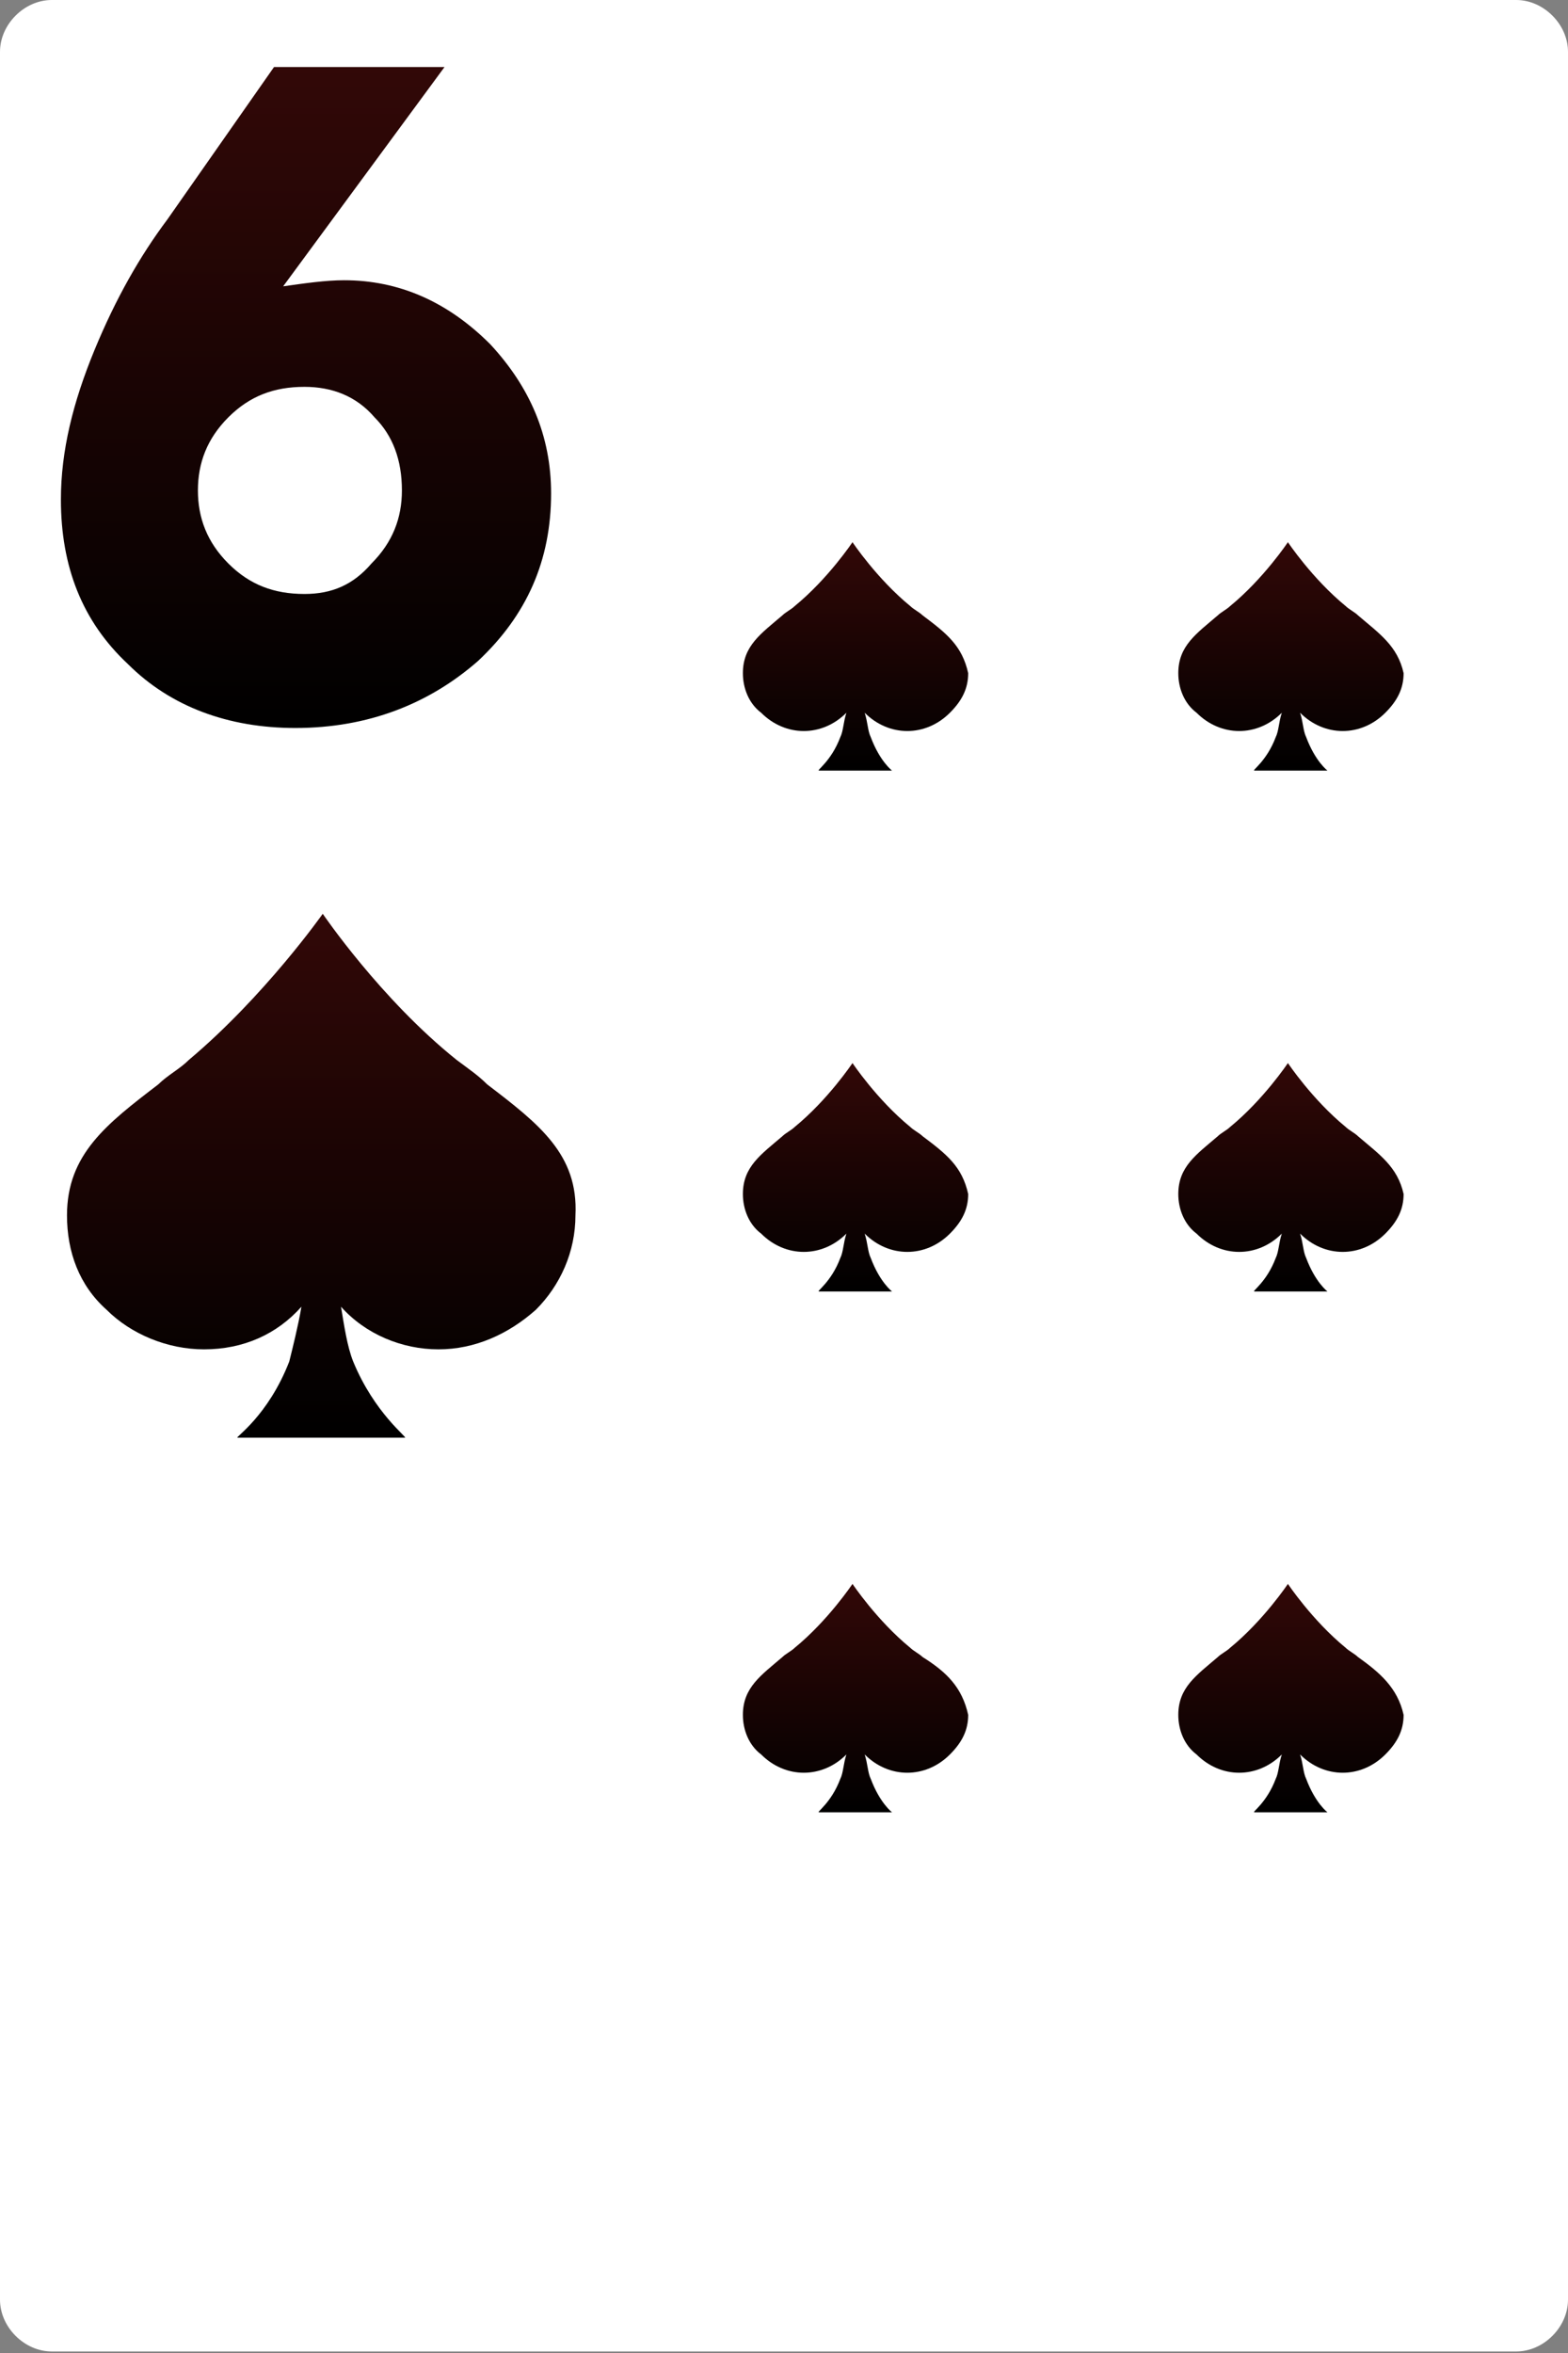 <svg width="160" height="240" viewBox="0 0 160 240" fill="none" xmlns="http://www.w3.org/2000/svg">
<rect x="0" y="0" width="160" height="240" fill="#808080" stroke="none"/>
<path d="M160 234.563C160 237.36 157.515 239.845 154.718 239.845H5.282C2.485 239.845 0 237.36 0 234.563V5.282C0 2.486 2.485 0 5.282 0H154.718C157.515 0 160 2.486 160 5.282V234.563Z" fill="white"/>
<path d="M49.71 110.602C48.778 109.669 47.846 109.048 46.603 108.116C38.836 101.903 32.933 93.204 32.933 93.204C32.933 93.204 27.03 101.592 19.263 108.116C18.331 109.048 17.088 109.669 16.156 110.602C10.875 114.64 6.836 117.747 6.836 123.961C6.836 127.689 8.079 131.106 10.875 133.592C13.36 136.077 17.088 137.631 20.817 137.631C24.855 137.631 28.273 136.077 30.758 133.281C30.448 135.145 29.826 137.631 29.516 138.873C27.341 144.466 23.923 146.64 24.234 146.64H41.321C41.632 146.64 38.215 144.155 36.04 138.873C35.418 137.32 35.108 135.145 34.797 133.281C37.282 136.077 41.011 137.631 44.739 137.631C48.467 137.631 51.884 136.077 54.681 133.592C57.166 131.106 58.719 127.689 58.719 123.961C59.03 117.747 54.991 114.64 49.71 110.602Z" fill="url(#paint0_linear_1_4442)"/>
<path d="M94.135 169.009C93.824 168.699 93.203 168.388 92.892 168.077C89.475 165.281 86.989 161.553 86.989 161.553C86.989 161.553 84.504 165.281 81.086 168.077C80.775 168.388 80.154 168.699 79.844 169.009C77.669 170.873 75.805 172.116 75.805 174.912C75.805 176.466 76.426 178.019 77.669 178.951C78.912 180.194 80.465 180.815 82.018 180.815C83.572 180.815 85.125 180.194 86.368 178.951C86.057 179.883 86.057 180.815 85.746 181.437C84.814 183.922 83.261 184.854 83.572 184.854H91.028C91.028 184.854 89.785 183.922 88.853 181.437C88.543 180.815 88.543 179.883 88.232 178.951C89.475 180.194 91.028 180.815 92.581 180.815C94.135 180.815 95.688 180.194 96.931 178.951C98.174 177.708 98.795 176.466 98.795 174.912C98.174 172.116 96.62 170.563 94.135 169.009Z" fill="url(#paint1_linear_1_4442)"/>
<path d="M94.135 62.758C93.824 62.447 93.203 62.136 92.892 61.825C89.475 59.029 86.989 55.301 86.989 55.301C86.989 55.301 84.504 59.029 81.086 61.825C80.775 62.136 80.154 62.447 79.844 62.758C77.669 64.621 75.805 65.864 75.805 68.66C75.805 70.214 76.426 71.767 77.669 72.699C78.912 73.942 80.465 74.563 82.018 74.563C83.572 74.563 85.125 73.942 86.368 72.699C86.057 73.631 86.057 74.563 85.746 75.185C84.814 77.67 83.261 78.602 83.572 78.602H91.028C91.028 78.602 89.785 77.67 88.853 75.185C88.543 74.563 88.543 73.631 88.232 72.699C89.475 73.942 91.028 74.563 92.581 74.563C94.135 74.563 95.688 73.942 96.931 72.699C98.174 71.457 98.795 70.214 98.795 68.66C98.174 65.864 96.62 64.621 94.135 62.758Z" fill="url(#paint2_linear_1_4442)"/>
<path d="M94.135 115.884C93.824 115.574 93.203 115.263 92.892 114.952C89.475 112.156 86.989 108.428 86.989 108.428C86.989 108.428 84.504 112.156 81.086 114.952C80.775 115.263 80.154 115.574 79.844 115.884C77.669 117.748 75.805 118.991 75.805 121.787C75.805 123.341 76.426 124.894 77.669 125.826C78.912 127.069 80.465 127.69 82.018 127.69C83.572 127.69 85.125 127.069 86.368 125.826C86.057 126.758 86.057 127.69 85.746 128.312C84.814 130.797 83.261 131.729 83.572 131.729H91.028C91.028 131.729 89.785 130.797 88.853 128.312C88.543 127.69 88.543 126.758 88.232 125.826C89.475 127.069 91.028 127.69 92.581 127.69C94.135 127.69 95.688 127.069 96.931 125.826C98.174 124.583 98.795 123.341 98.795 121.787C98.174 118.991 96.62 117.748 94.135 115.884Z" fill="url(#paint3_linear_1_4442)"/>
<path d="M138.564 169.009C138.254 168.699 137.632 168.388 137.322 168.077C133.904 165.281 131.419 161.553 131.419 161.553C131.419 161.553 128.933 165.281 125.516 168.077C125.205 168.388 124.584 168.699 124.273 169.009C122.099 170.873 120.234 172.116 120.234 174.912C120.234 176.466 120.856 178.019 122.098 178.951C123.341 180.194 124.895 180.815 126.448 180.815C128.001 180.815 129.555 180.194 130.797 178.951C130.487 179.883 130.487 180.815 130.176 181.437C129.244 183.922 127.691 184.854 128.001 184.854H135.458C135.458 184.854 134.215 183.922 133.283 181.437C132.972 180.815 132.972 179.883 132.662 178.951C133.904 180.194 135.458 180.815 137.011 180.815C138.564 180.815 140.118 180.194 141.361 178.951C142.603 177.708 143.225 176.466 143.225 174.912C142.603 172.116 140.739 170.563 138.564 169.009Z" fill="url(#paint4_linear_1_4442)"/>
<path d="M138.564 62.758C138.254 62.447 137.632 62.136 137.322 61.825C133.904 59.029 131.419 55.301 131.419 55.301C131.419 55.301 128.933 59.029 125.516 61.825C125.205 62.136 124.584 62.447 124.273 62.758C122.099 64.621 120.234 65.864 120.234 68.66C120.234 70.214 120.856 71.767 122.098 72.699C123.341 73.942 124.895 74.563 126.448 74.563C128.001 74.563 129.555 73.942 130.797 72.699C130.487 73.631 130.487 74.563 130.176 75.185C129.244 77.67 127.691 78.602 128.001 78.602H135.458C135.458 78.602 134.215 77.67 133.283 75.185C132.972 74.563 132.972 73.631 132.662 72.699C133.904 73.942 135.458 74.563 137.011 74.563C138.564 74.563 140.118 73.942 141.361 72.699C142.603 71.457 143.225 70.214 143.225 68.66C142.603 65.864 140.739 64.621 138.564 62.758Z" fill="url(#paint5_linear_1_4442)"/>
<path d="M138.564 115.884C138.254 115.574 137.632 115.263 137.322 114.952C133.904 112.156 131.419 108.428 131.419 108.428C131.419 108.428 128.933 112.156 125.516 114.952C125.205 115.263 124.584 115.574 124.273 115.884C122.099 117.748 120.234 118.991 120.234 121.787C120.234 123.341 120.856 124.894 122.098 125.826C123.341 127.069 124.895 127.69 126.448 127.69C128.001 127.69 129.555 127.069 130.797 125.826C130.487 126.758 130.487 127.69 130.176 128.312C129.244 130.797 127.691 131.729 128.001 131.729H135.458C135.458 131.729 134.215 130.797 133.283 128.312C132.972 127.69 132.972 126.758 132.662 125.826C133.904 127.069 135.458 127.69 137.011 127.69C138.564 127.69 140.118 127.069 141.361 125.826C142.603 124.583 143.225 123.341 143.225 121.787C142.603 118.991 140.739 117.748 138.564 115.884Z" fill="url(#paint6_linear_1_4442)"/>
<path d="M27.962 6.836H45.36L28.894 29.205C31.069 28.895 33.244 28.584 35.108 28.584C40.7 28.584 45.671 30.759 50.021 35.108C54.059 39.458 56.234 44.428 56.234 50.331C56.234 57.166 53.749 62.759 48.778 67.419C43.807 71.768 37.593 74.254 30.137 74.254C23.302 74.254 17.399 72.079 13.05 67.73C8.39 63.38 6.215 57.788 6.215 50.953C6.215 45.982 7.457 41.011 9.632 35.73C11.807 30.448 14.293 26.098 17.089 22.37L27.962 6.836ZM41.011 50.021C41.011 46.914 40.079 44.428 38.215 42.564C36.351 40.39 33.865 39.458 31.069 39.458C27.962 39.458 25.477 40.39 23.302 42.564C21.128 44.739 20.195 47.225 20.195 50.021C20.195 52.817 21.128 55.302 23.302 57.477C25.477 59.652 27.962 60.584 31.069 60.584C33.865 60.584 36.04 59.652 37.904 57.477C40.079 55.302 41.011 52.817 41.011 50.021Z" fill="url(#paint7_linear_1_4442)"/>
<defs>
<linearGradient id="paint0_linear_1_4442" x1="32.786" y1="93.204" x2="32.786" y2="146.64" gradientUnits="userSpaceOnUse">
<stop stop-color="#320807"/>
<stop offset="1"/>
</linearGradient>
<linearGradient id="paint1_linear_1_4442" x1="87.3" y1="161.553" x2="87.3" y2="184.854" gradientUnits="userSpaceOnUse">
<stop stop-color="#320807"/>
<stop offset="1"/>
</linearGradient>
<linearGradient id="paint2_linear_1_4442" x1="87.3" y1="55.301" x2="87.3" y2="78.602" gradientUnits="userSpaceOnUse">
<stop stop-color="#320807"/>
<stop offset="1"/>
</linearGradient>
<linearGradient id="paint3_linear_1_4442" x1="87.3" y1="108.428" x2="87.3" y2="131.729" gradientUnits="userSpaceOnUse">
<stop stop-color="#320807"/>
<stop offset="1"/>
</linearGradient>
<linearGradient id="paint4_linear_1_4442" x1="131.73" y1="161.553" x2="131.73" y2="184.854" gradientUnits="userSpaceOnUse">
<stop stop-color="#320807"/>
<stop offset="1"/>
</linearGradient>
<linearGradient id="paint5_linear_1_4442" x1="131.73" y1="55.301" x2="131.73" y2="78.602" gradientUnits="userSpaceOnUse">
<stop stop-color="#320807"/>
<stop offset="1"/>
</linearGradient>
<linearGradient id="paint6_linear_1_4442" x1="131.73" y1="108.428" x2="131.73" y2="131.729" gradientUnits="userSpaceOnUse">
<stop stop-color="#320807"/>
<stop offset="1"/>
</linearGradient>
<linearGradient id="paint7_linear_1_4442" x1="31.224" y1="6.836" x2="31.224" y2="74.254" gradientUnits="userSpaceOnUse">
<stop stop-color="#320807"/>
<stop offset="1"/>
</linearGradient>
</defs>
</svg>
